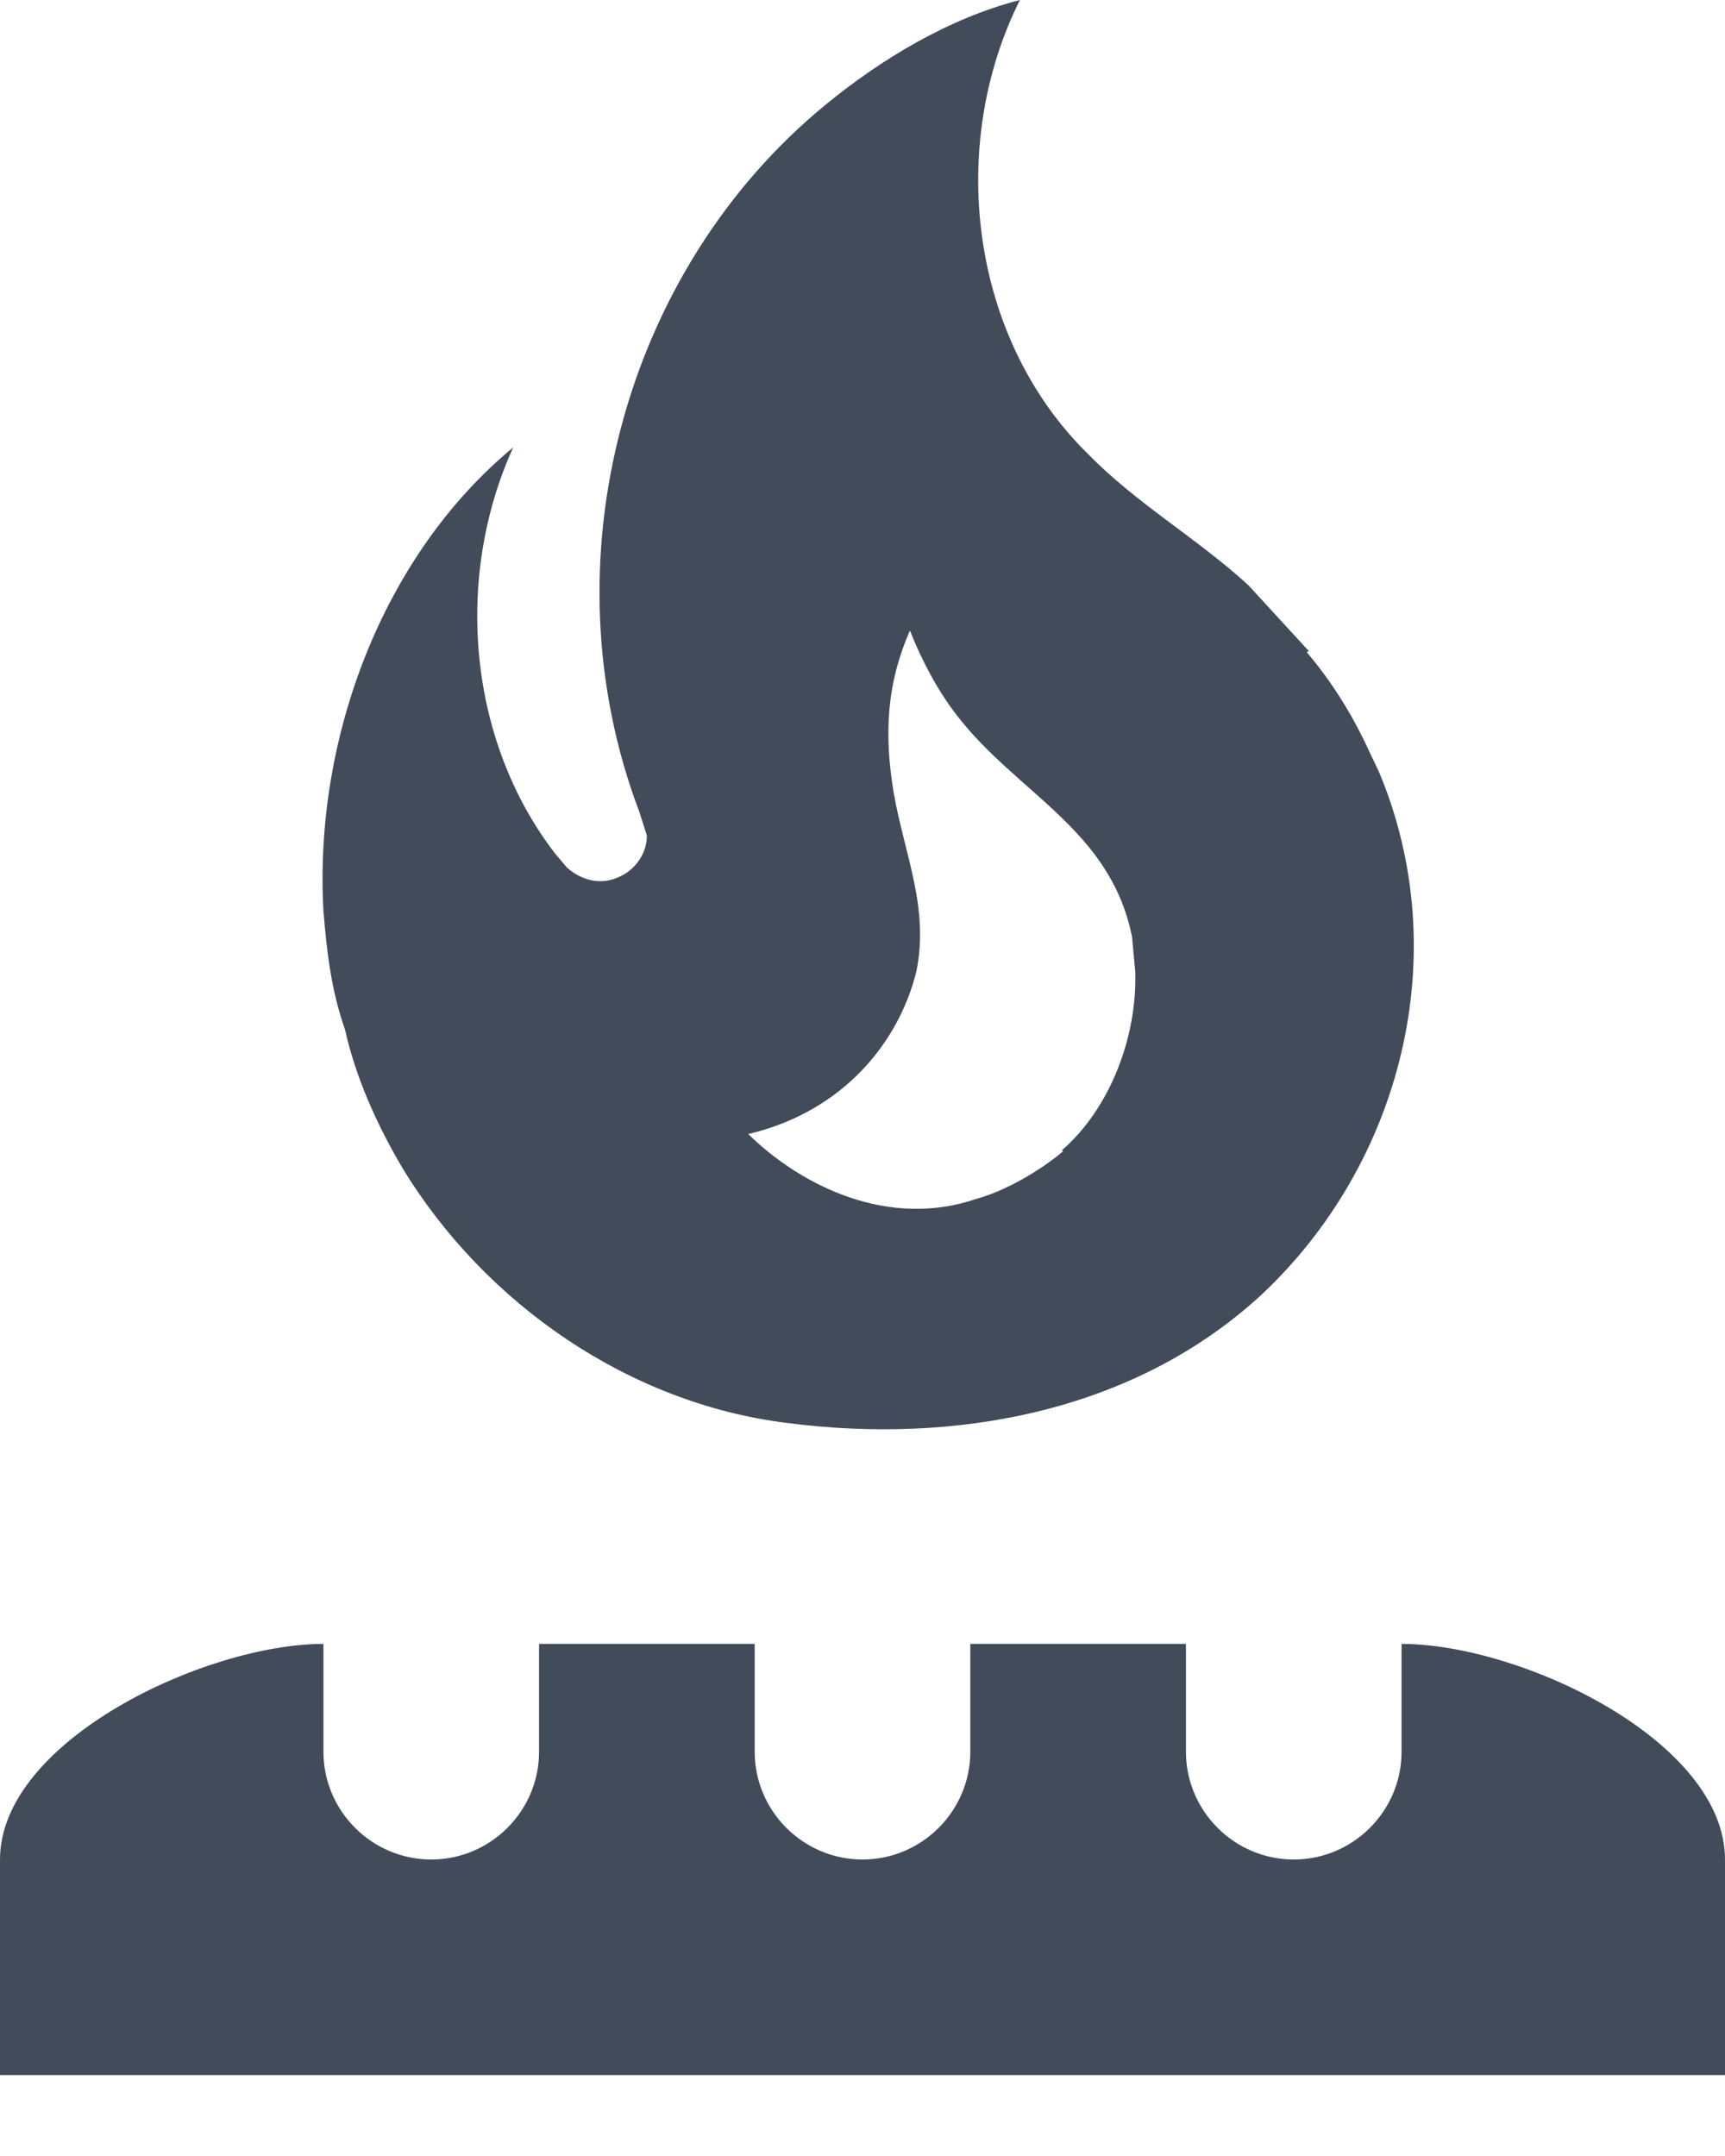 <svg width="20" height="25" viewBox="0 0 20 25" fill="none" xmlns="http://www.w3.org/2000/svg">
<path d="M15.175 7.55L15.15 7.562C15.438 7.9 15.688 8.3 15.875 8.713L15.988 8.95C16.875 11.062 16.25 13.5 14.613 15.025C13.125 16.387 11.05 16.75 9.125 16.5C7.3 16.275 5.625 15.125 4.662 13.537C4.375 13.05 4.125 12.5 4 11.938C3.837 11.475 3.788 11.025 3.75 10.562C3.638 8.562 4.438 6.438 5.95 5.188C5.263 6.7 5.425 8.588 6.438 9.9L6.575 10.062C6.75 10.213 6.963 10.262 7.162 10.175C7.35 10.1 7.5 9.912 7.5 9.688L7.412 9.412C6.312 6.513 7.237 3.125 9.575 1.212C10.213 0.688 11 0.212 11.825 0C10.975 1.7 11.25 3.925 12.613 5.263C13.188 5.85 13.875 6.237 14.475 6.787L15.175 7.55ZM12.325 13.35L12.312 13.338C12.875 12.85 13.188 12.012 13.162 11.262L13.125 10.863C12.875 9.613 11.787 9.2 11.088 8.287C10.875 8.012 10.688 7.662 10.55 7.312C10.275 7.938 10.25 8.525 10.363 9.2C10.488 9.912 10.775 10.525 10.625 11.262C10.425 12.075 9.787 12.887 8.675 13.15C9.3 13.762 10.312 14.25 11.325 13.9C11.65 13.812 12.062 13.575 12.325 13.35ZM8.75 19.062V20.312C8.75 21 9.312 21.562 10 21.562C10.688 21.562 11.25 21 11.25 20.312V19.062H13.75V20.312C13.75 21 14.312 21.562 15 21.562C15.688 21.562 16.25 21 16.25 20.312V19.062C17.637 19.062 20 20.188 20 21.562V24.062H0V21.562C0 20.188 2.375 19.062 3.75 19.062V20.312C3.75 21 4.312 21.562 5 21.562C5.688 21.562 6.25 21 6.25 20.312V19.062H8.75Z" fill="#424B5A"/>
</svg>
